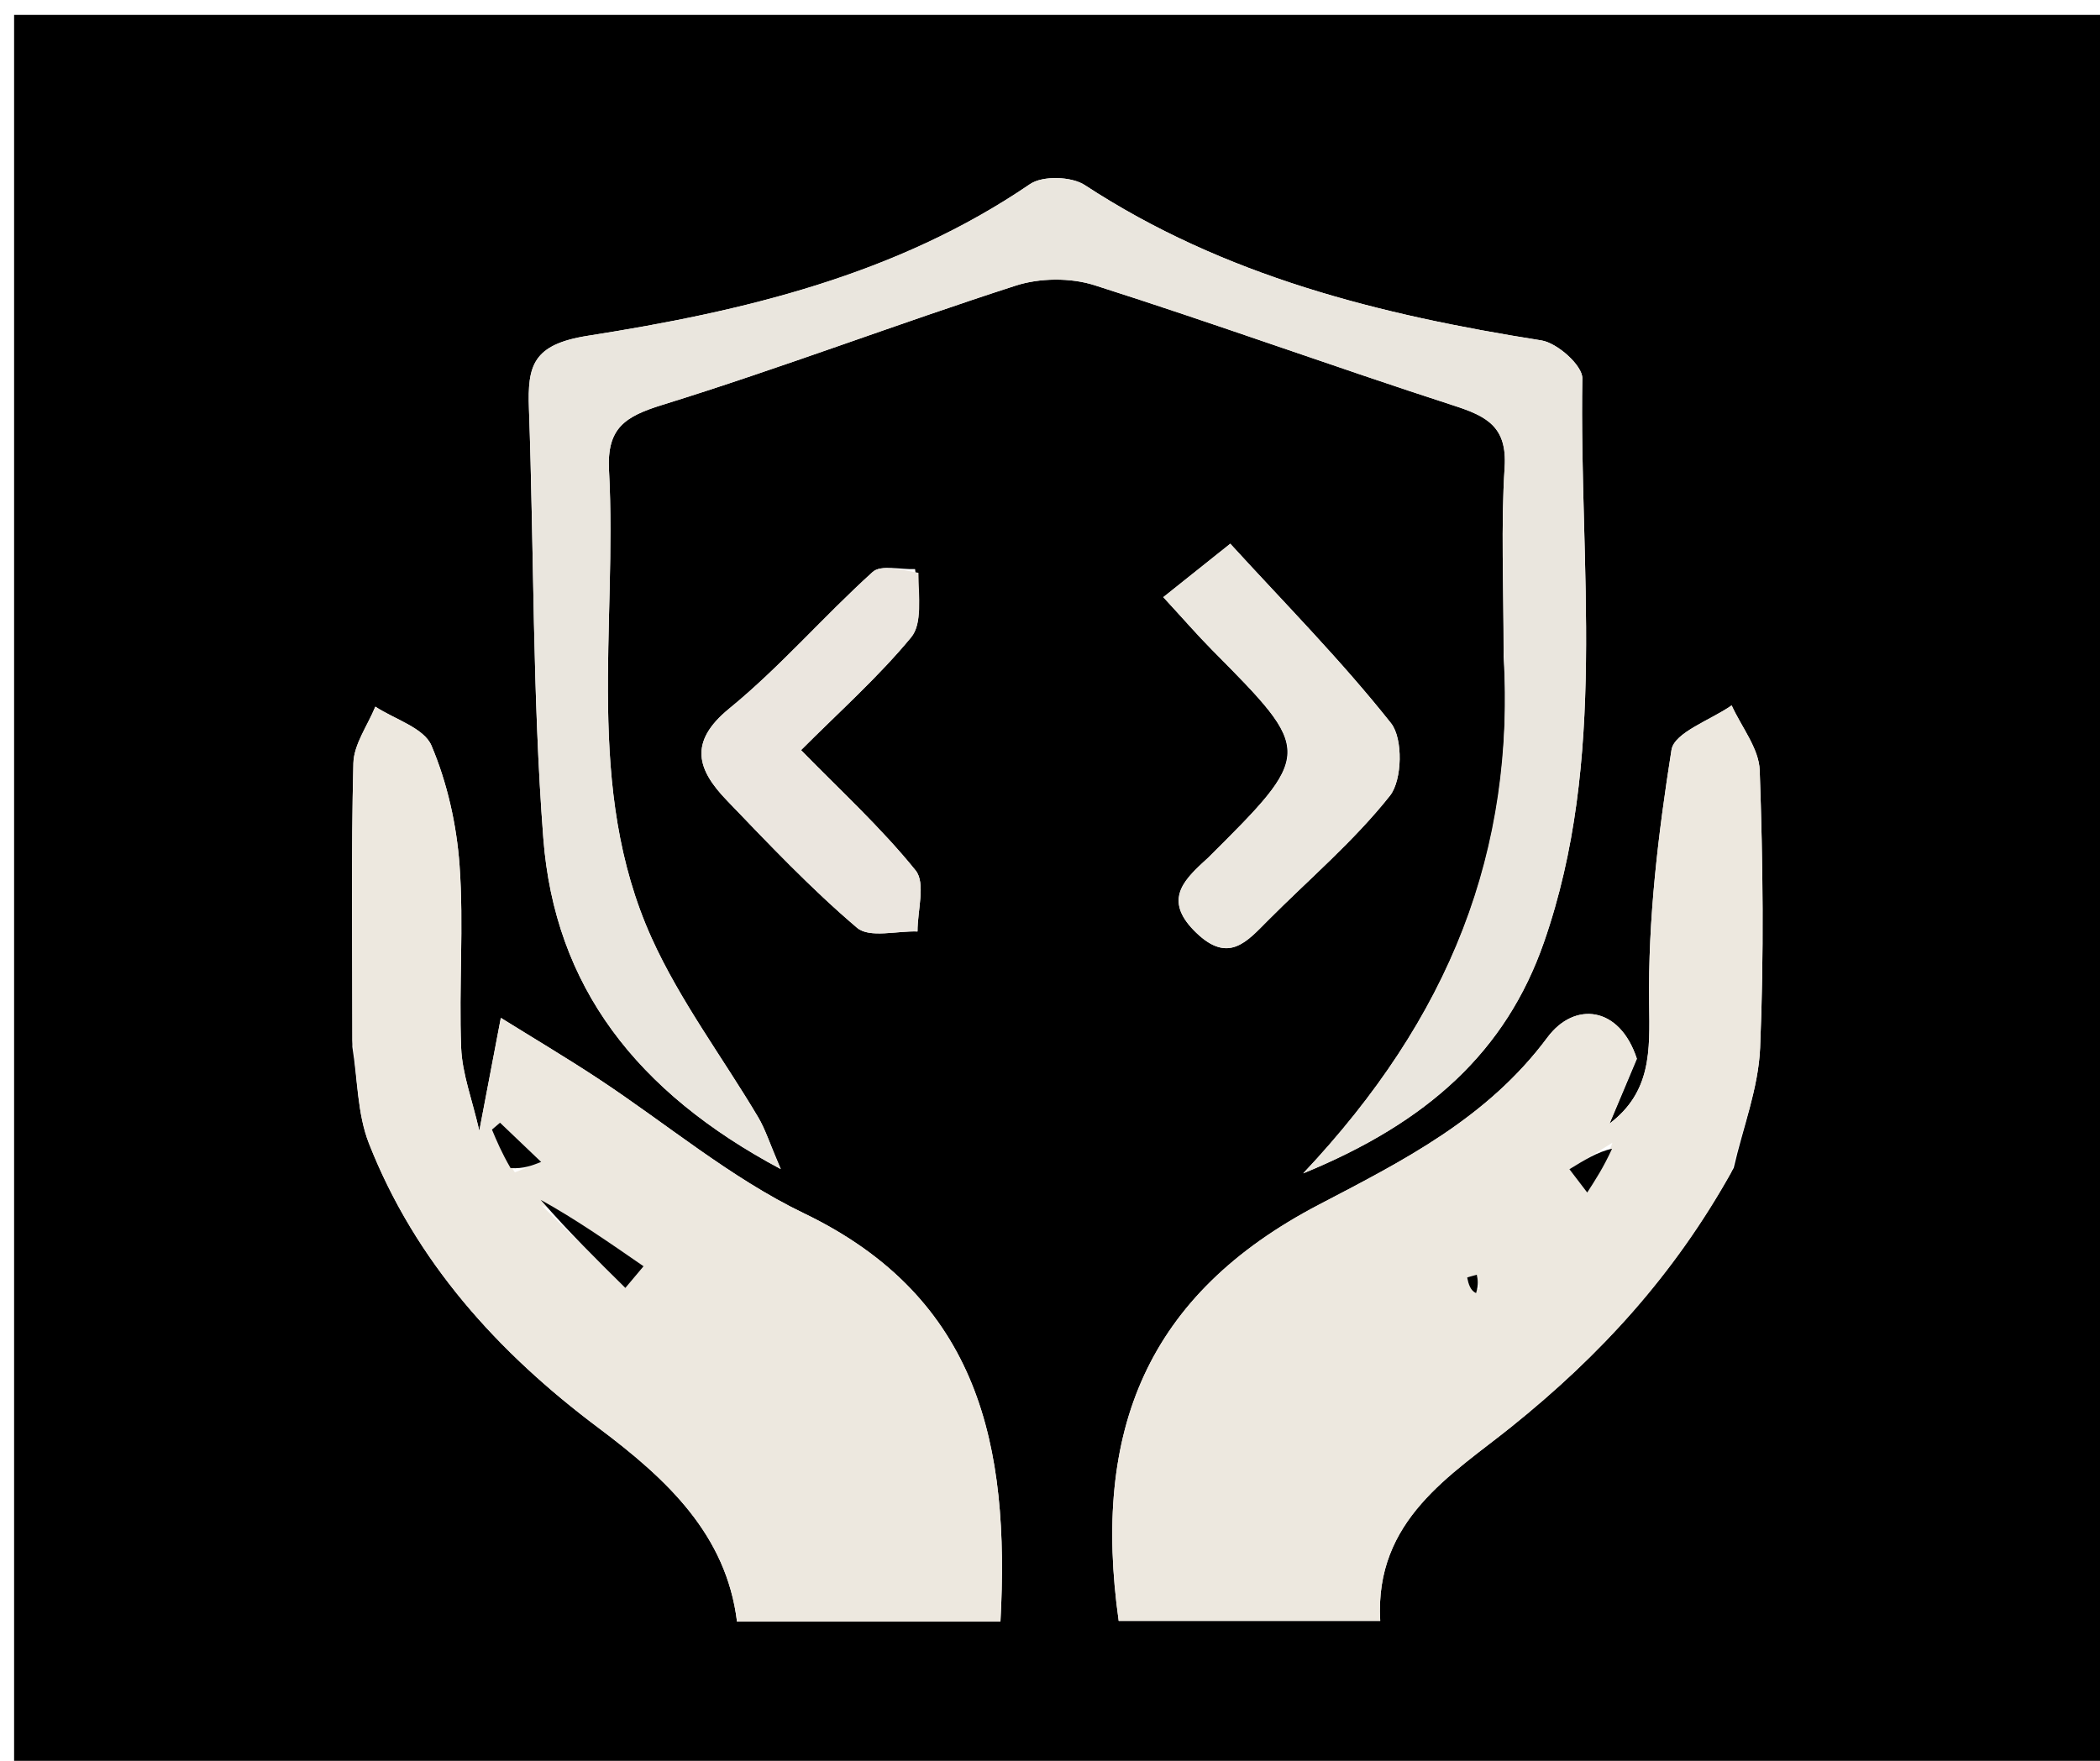<svg version="1.1" id="Layer_1" xmlns="http://www.w3.org/2000/svg" xmlns:xlink="http://www.w3.org/1999/xlink" x="0px" y="0px"
	 width="100%" viewBox="0 0 155 130" enable-background="new 0 0 155 130" xml:space="preserve">
<path fill="#000000" opacity="1" stroke="none" 
	d="
M94,131 
	C62.694,131 31.887,131 1.041,131 
	C1.041,87.732 1.041,44.464 1.041,1.098 
	C52.556,1.098 104.112,1.098 155.834,1.098 
	C155.834,44.333 155.834,87.666 155.834,131 
	C135.464,131 114.982,131 94,131 
M127.967,86.222 
	C128.646,83.27 129.788,80.337 129.913,77.361 
	C130.199,70.541 130.124,63.695 129.883,56.871 
	C129.825,55.251 128.535,53.675 127.812,52.079 
	C126.267,53.165 123.577,54.07 123.372,55.367 
	C122.393,61.557 121.633,67.86 121.724,74.109 
	C121.775,77.61 121.879,80.617 118.799,82.957 
	C119.454,81.4 120.109,79.843 120.815,78.166 
	C119.548,74.276 116.213,73.905 114.215,76.594 
	C109.777,82.566 103.582,85.685 97.367,88.93 
	C84.634,95.578 80.597,105.616 82.571,119.673 
	C88.986,119.673 95.39,119.673 101.873,119.673 
	C101.436,112.203 107.155,108.877 111.557,105.338 
	C118.089,100.087 123.535,94.184 127.967,86.222 
M26.008,77.295 
	C26.393,79.681 26.37,82.228 27.234,84.426 
	C30.662,93.149 36.782,99.881 44.155,105.405 
	C49.23,109.208 53.608,113.288 54.399,119.723 
	C61.076,119.723 67.344,119.723 73.842,119.723 
	C74.539,106.778 72.324,95.827 59.324,89.57 
	C53.898,86.958 49.158,82.928 44.076,79.587 
	C41.743,78.053 39.339,76.625 36.967,75.148 
	C36.483,77.688 35.999,80.228 35.378,83.484 
	C34.847,81.163 34.114,79.278 34.038,77.367 
	C33.86,72.876 34.242,68.355 33.919,63.88 
	C33.703,60.884 33.012,57.801 31.846,55.047 
	C31.292,53.739 29.134,53.109 27.703,52.172 
	C27.138,53.563 26.119,54.943 26.083,56.348 
	C25.913,63.009 26.01,69.676 26.008,77.295 
M110.981,48.468 
	C111.876,62.86 107.006,75.152 96.187,86.63 
	C105.387,82.862 111.146,77.631 113.956,69.575 
	C118.693,55.988 116.55,41.859 116.791,27.934 
	C116.807,26.983 114.942,25.318 113.771,25.133 
	C101.861,23.25 90.342,20.393 80.068,13.664 
	C79.087,13.022 76.959,12.955 76.026,13.592 
	C66.16,20.324 54.846,22.99 43.401,24.788 
	C39.317,25.43 38.928,26.984 39.042,30.179 
	C39.419,40.745 39.297,51.345 40.102,61.876 
	C40.939,72.83 46.983,80.636 57.626,86.312 
	C56.805,84.403 56.491,83.38 55.96,82.486 
	C53.339,78.07 50.194,73.899 48.096,69.252 
	C43.097,58.179 45.567,46.284 44.95,34.72 
	C44.783,31.587 46.136,30.746 48.903,29.888 
	C57.659,27.174 66.243,23.904 74.97,21.087 
	C76.744,20.515 79.011,20.492 80.783,21.056 
	C89.676,23.886 98.454,27.076 107.333,29.953 
	C109.742,30.733 111.249,31.515 111.058,34.492 
	C110.781,38.804 110.983,43.148 110.981,48.468 
M67.541,42.017 
	C66.478,42.063 65.024,41.676 64.416,42.225 
	C60.798,45.495 57.586,49.24 53.822,52.315 
	C50.759,54.818 51.502,56.858 53.641,59.085 
	C56.752,62.324 59.852,65.604 63.265,68.503 
	C64.172,69.273 66.205,68.717 67.721,68.77 
	C67.714,67.238 68.336,65.199 67.584,64.267 
	C65.032,61.1 61.995,58.325 59.124,55.381 
	C61.938,52.559 64.821,49.994 67.25,47.054 
	C68.092,46.035 67.809,44.086 67.541,42.017 
M88.928,63.591 
	C87.1,65.151 85.975,66.631 88.296,68.866 
	C90.685,71.167 92.032,69.519 93.593,67.951 
	C96.624,64.906 99.941,62.093 102.59,58.748 
	C103.504,57.594 103.566,54.526 102.673,53.397 
	C98.999,48.756 94.807,44.525 90.806,40.143 
	C88.494,41.988 87.247,42.983 85.862,44.088 
	C87.43,45.79 88.396,46.908 89.433,47.954 
	C96.97,55.564 96.975,55.559 88.928,63.591 
z"/>
<path fill="#EDE8DF" opacity="1" stroke="none" 
	d="
M127.776,86.568 
	C123.535,94.184 118.089,100.087 111.557,105.338 
	C107.155,108.877 101.436,112.203 101.873,119.673 
	C95.39,119.673 88.986,119.673 82.571,119.673 
	C80.597,105.616 84.634,95.578 97.367,88.93 
	C103.582,85.685 109.777,82.566 114.215,76.594 
	C116.213,73.905 119.548,74.276 120.815,78.166 
	C120.109,79.843 119.454,81.4 118.799,82.957 
	C121.879,80.617 121.775,77.61 121.724,74.109 
	C121.633,67.86 122.393,61.557 123.372,55.367 
	C123.577,54.07 126.267,53.165 127.812,52.079 
	C128.535,53.675 129.825,55.251 129.883,56.871 
	C130.124,63.695 130.199,70.541 129.913,77.361 
	C129.788,80.337 128.646,83.27 127.776,86.568 
M119.011,84.37 
	C117.953,85.021 116.895,85.672 115.837,86.323 
	C116.275,86.897 116.713,87.471 117.152,88.045 
	C117.754,87.114 118.356,86.184 119.011,84.37 
M109.217,95.168 
	C109.145,94.816 109.073,94.464 109.001,94.111 
	C108.754,94.185 108.287,94.302 108.291,94.324 
	C108.389,94.813 108.54,95.291 109.217,95.168 
z"/>
<path fill="#EDE8DF" opacity="1" stroke="none" 
	d="
M26.01,76.818 
	C26.01,69.676 25.913,63.009 26.083,56.348 
	C26.119,54.943 27.138,53.563 27.703,52.172 
	C29.134,53.109 31.292,53.739 31.846,55.047 
	C33.012,57.801 33.703,60.884 33.919,63.88 
	C34.242,68.355 33.86,72.876 34.038,77.367 
	C34.114,79.278 34.847,81.163 35.378,83.484 
	C35.999,80.228 36.483,77.688 36.967,75.148 
	C39.339,76.625 41.743,78.053 44.076,79.587 
	C49.158,82.928 53.898,86.958 59.324,89.57 
	C72.324,95.827 74.539,106.778 73.842,119.723 
	C67.344,119.723 61.076,119.723 54.399,119.723 
	C53.608,113.288 49.23,109.208 44.155,105.405 
	C36.782,99.881 30.662,93.149 27.234,84.426 
	C26.37,82.228 26.393,79.681 26.01,76.818 
M39.981,88.992 
	C42.039,91.023 44.098,93.055 46.157,95.087 
	C46.605,94.554 47.053,94.021 47.501,93.487 
	C44.943,91.717 42.386,89.946 39.981,88.992 
M38.002,86.555 
	C38.649,86.299 39.296,86.043 39.943,85.787 
	C38.931,84.821 37.919,83.855 36.906,82.888 
	C36.708,83.058 36.509,83.228 36.31,83.398 
	C36.664,84.242 37.018,85.086 38.002,86.555 
z"/>
<path fill="#EAE6DE" opacity="1" stroke="none" 
	d="
M110.981,47.973 
	C110.983,43.148 110.781,38.804 111.058,34.492 
	C111.249,31.515 109.742,30.733 107.333,29.953 
	C98.454,27.076 89.676,23.886 80.783,21.056 
	C79.011,20.492 76.744,20.515 74.97,21.087 
	C66.243,23.904 57.659,27.174 48.903,29.888 
	C46.136,30.746 44.783,31.587 44.95,34.72 
	C45.567,46.284 43.097,58.179 48.096,69.252 
	C50.194,73.899 53.339,78.07 55.96,82.486 
	C56.491,83.38 56.805,84.403 57.626,86.312 
	C46.983,80.636 40.939,72.83 40.102,61.876 
	C39.297,51.345 39.419,40.745 39.042,30.179 
	C38.928,26.984 39.317,25.43 43.401,24.788 
	C54.846,22.99 66.16,20.324 76.026,13.592 
	C76.959,12.955 79.087,13.022 80.068,13.664 
	C90.342,20.393 101.861,23.25 113.771,25.133 
	C114.942,25.318 116.807,26.983 116.791,27.934 
	C116.55,41.859 118.693,55.988 113.956,69.575 
	C111.146,77.631 105.387,82.862 96.187,86.63 
	C107.006,75.152 111.876,62.86 110.981,47.973 
z"/>
<path fill="#EBE6DF" opacity="1" stroke="none" 
	d="
M67.79,42.29 
	C67.809,44.086 68.092,46.035 67.25,47.054 
	C64.821,49.994 61.938,52.559 59.124,55.381 
	C61.995,58.325 65.032,61.1 67.584,64.267 
	C68.336,65.199 67.714,67.238 67.721,68.77 
	C66.205,68.717 64.172,69.273 63.265,68.503 
	C59.852,65.604 56.752,62.324 53.641,59.085 
	C51.502,56.858 50.759,54.818 53.822,52.315 
	C57.586,49.24 60.798,45.495 64.416,42.225 
	C65.024,41.676 66.478,42.063 67.79,42.29 
z"/>
<path fill="#EBE7DF" opacity="1" stroke="none" 
	d="
M89.172,63.317 
	C96.975,55.559 96.97,55.564 89.433,47.954 
	C88.396,46.908 87.43,45.79 85.862,44.088 
	C87.247,42.983 88.494,41.988 90.806,40.143 
	C94.807,44.525 98.999,48.756 102.673,53.397 
	C103.566,54.526 103.504,57.594 102.59,58.748 
	C99.941,62.093 96.624,64.906 93.593,67.951 
	C92.032,69.519 90.685,71.167 88.296,68.866 
	C85.975,66.631 87.1,65.151 89.172,63.317 
z"/>
<path fill="#000000" opacity="1" stroke="none" 
	d="
M118.984,84.812 
	C118.356,86.184 117.754,87.114 117.152,88.045 
	C116.713,87.471 116.275,86.897 115.837,86.323 
	C116.895,85.672 117.953,85.021 118.984,84.812 
z"/>
<path fill="#000000" opacity="1" stroke="none" 
	d="
M108.949,95.469 
	C108.54,95.291 108.389,94.813 108.291,94.324 
	C108.287,94.302 108.754,94.185 109.001,94.111 
	C109.073,94.464 109.145,94.816 108.949,95.469 
z"/>
<path fill="#000000" opacity="1" stroke="none" 
	d="
M39.904,88.583 
	C42.386,89.946 44.943,91.717 47.501,93.487 
	C47.053,94.021 46.605,94.554 46.157,95.087 
	C44.098,93.055 42.039,91.023 39.904,88.583 
z"/>
<path fill="#000000" opacity="1" stroke="none" 
	d="
M37.687,86.242 
	C37.018,85.086 36.664,84.242 36.31,83.398 
	C36.509,83.228 36.708,83.058 36.906,82.888 
	C37.919,83.855 38.931,84.821 39.943,85.787 
	C39.296,86.043 38.649,86.299 37.687,86.242 
z"/>
</svg>
